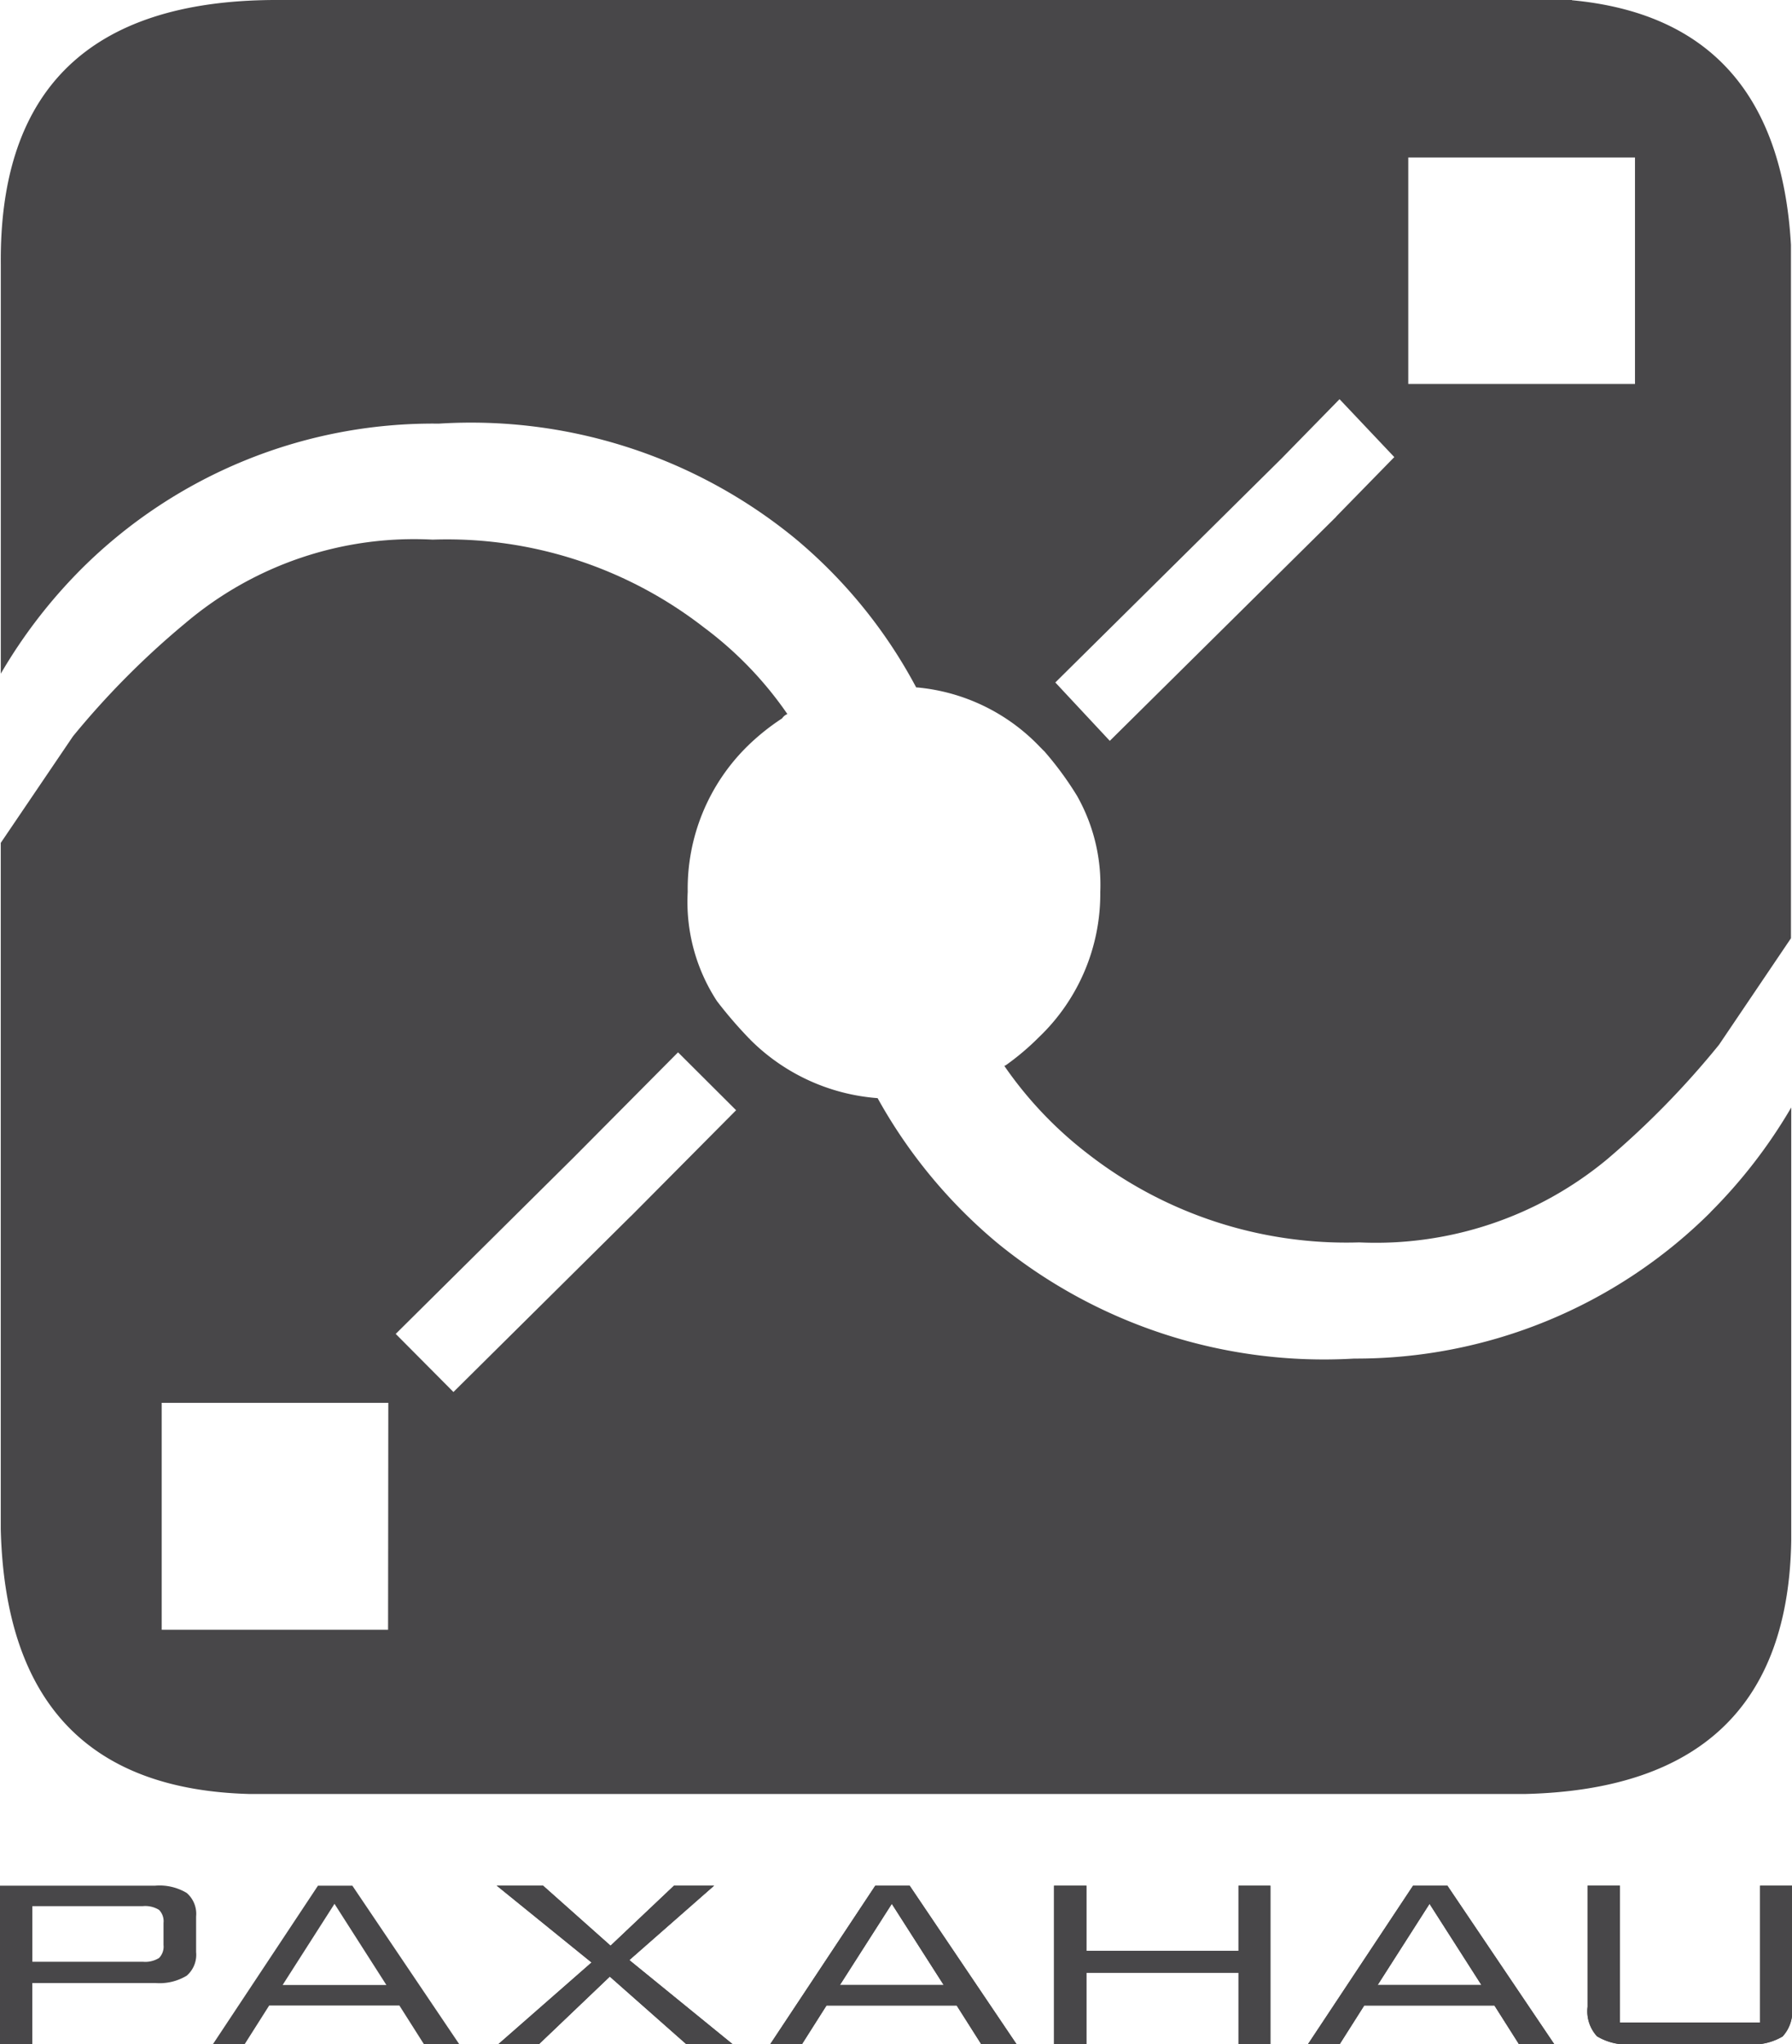 <svg id="Layer_1" data-name="Layer 1" xmlns="http://www.w3.org/2000/svg" xmlns:xlink="http://www.w3.org/1999/xlink" viewBox="0 0 37.994 43.319"><defs><style>.cls-1{fill:none;}.cls-2{fill:#484749;}.cls-3{clip-path:url(#clip-path);}</style><clipPath id="clip-path" transform="translate(6696.186 -1396.653)"><rect class="cls-1" x="-6696.3" y="1396.653" width="38.223" height="43.433"/></clipPath></defs><title>PaxahauLandingLogo</title><path class="cls-2" d="M-6661.522,1404.79l-4.806,0v-4.8l4.807,0,0,4.808h0Zm-6.334,2.813-4.8,4.749-1.155-1.237,4.8-4.75,1.226-1.253,1.161,1.227-1.235,1.263h0Zm5-10.95h-27.526q-5.842.03-5.787,5.609l0,8.666a10.926,10.926,0,0,1,1.714-2.224,10.557,10.557,0,0,1,7.573-3.074,10.847,10.847,0,0,1,7.556,2.435,10.54,10.54,0,0,1,2.565,3.155l0.02,0a4.114,4.114,0,0,1,2.586,1.242l0.016,0.017c0.021,0.021.04,0.039,0.054,0.055l0.021,0.021,0.017,0.015a6.968,6.968,0,0,1,.695.945,3.822,3.822,0,0,1,.494,2.039,4.2,4.2,0,0,1-1.3,3.077,5.465,5.465,0,0,1-.71.6c-0.021,0-.021,0-0.018.018a8.251,8.251,0,0,0,1.766,1.855,8.93,8.93,0,0,0,5.754,1.876,7.682,7.682,0,0,0,5.26-1.766,18.365,18.365,0,0,0,2.366-2.421l1.526-2.258,0-14.69q-0.272-4.779-4.645-5.187h0Z" transform="translate(6696.186 -1396.653)"/><path class="cls-2" d="M-6682.809,1422.422l-3.763,3.728-1.224-1.231,3.768-3.734,2.218-2.233,1.231,1.227-2.229,2.244h0Zm-5.149,8.766h-4.8l0-4.808,4.805,0m28.033-4.038a10.656,10.656,0,0,1-7.556,3.1,10.95,10.95,0,0,1-7.553-2.44,10.823,10.823,0,0,1-2.55-3.079,4.269,4.269,0,0,1-2.7-1.239,0.182,0.182,0,0,0-.035-0.035l-0.016-.018a9.071,9.071,0,0,1-.655-0.764,3.844,3.844,0,0,1-.62-2.316,4.231,4.231,0,0,1,1.27-3.09,4.84,4.84,0,0,1,.732-0.586,0.237,0.237,0,0,1,.111-0.091,7.789,7.789,0,0,0-1.77-1.836,8.883,8.883,0,0,0-5.751-1.86,7.5,7.5,0,0,0-5.241,1.768,17.555,17.555,0,0,0-2.385,2.4l-1.531,2.258,0,14.363c0,0.056,0,.128,0,0.18,0.092,3.663,1.856,5.517,5.261,5.611l0.166,0h26.706c0.054,0,.125,0,0.2,0q5.545-.138,5.629-5.372v-9.175a10.927,10.927,0,0,1-1.714,2.22h0Z" transform="translate(6696.186 -1396.653)"/><path class="cls-2" d="M-6693.159,1437.045h-2.341v1.178h2.341a0.554,0.554,0,0,0,.346-0.08,0.344,0.344,0,0,0,.094-0.275V1437.4a0.344,0.344,0,0,0-.094-0.275,0.556,0.556,0,0,0-.346-0.08h0Zm-3.027,2.926v-3.36h3.293a1.121,1.121,0,0,1,.665.154,0.585,0.585,0,0,1,.2.5v0.754a0.584,0.584,0,0,1-.2.5,1.113,1.113,0,0,1-.665.155h-2.608v1.3h-0.685Z" transform="translate(6696.186 -1396.653)"/><g class="cls-3"><path class="cls-1" d="M-6693.159,1437.045h-2.341v1.178h2.341a0.554,0.554,0,0,0,.346-0.08,0.344,0.344,0,0,0,.094-0.275V1437.4a0.344,0.344,0,0,0-.094-0.275,0.556,0.556,0,0,0-.346-0.08h0Zm-3.027,2.926v-3.36h3.293a1.121,1.121,0,0,1,.665.154,0.585,0.585,0,0,1,.2.5v0.754a0.584,0.584,0,0,1-.2.5,1.113,1.113,0,0,1-.665.155h-2.608v1.3h-0.685Z" transform="translate(6696.186 -1396.653)"/></g><path class="cls-2" d="M-6690.194,1438.716h2.2l-1.1-1.72-1.1,1.72h0Zm-1.479,1.256,2.228-3.36h0.73l2.267,3.36h-0.749l-0.521-.821h-2.761l-0.521.821h-0.672Z" transform="translate(6696.186 -1396.653)"/><g class="cls-3"><path class="cls-1" d="M-6690.194,1438.716h2.2l-1.1-1.72-1.1,1.72h0Zm-1.479,1.256,2.228-3.36h0.73l2.267,3.36h-0.749l-0.521-.821h-2.761l-0.521.821h-0.672Z" transform="translate(6696.186 -1396.653)"/></g><polygon class="cls-2" points="10.563 43.319 12.542 41.586 10.532 39.958 11.514 39.958 12.945 41.23 14.29 39.958 15.14 39.958 13.343 41.535 15.535 43.319 14.553 43.319 12.929 41.885 11.425 43.319 10.563 43.319 10.563 43.319"/><g class="cls-3"><polygon class="cls-2" points="10.563 43.319 12.542 41.586 10.532 39.958 11.514 39.958 12.945 41.23 14.29 39.958 15.14 39.958 13.343 41.535 15.535 43.319 14.553 43.319 12.929 41.885 11.425 43.319 10.563 43.319 10.563 43.319"/></g><path class="cls-2" d="M-6678.378,1438.716h2.2l-1.1-1.72-1.1,1.72h0Zm-1.479,1.256,2.228-3.36h0.73l2.267,3.36h-0.749l-0.521-.821h-2.761l-0.521.821h-0.672Z" transform="translate(6696.186 -1396.653)"/><g class="cls-3"><path class="cls-2" d="M-6678.378,1438.716h2.2l-1.1-1.72-1.1,1.72h0Zm-1.479,1.256,2.228-3.36h0.73l2.267,3.36h-0.749l-0.521-.821h-2.761l-0.521.821h-0.672Z" transform="translate(6696.186 -1396.653)"/></g><polygon class="cls-2" points="22.348 43.319 22.348 39.958 23.034 39.958 23.034 41.339 26.259 41.339 26.259 39.958 26.935 39.958 26.935 43.319 26.259 43.319 26.259 41.803 23.034 41.803 23.034 43.319 22.348 43.319 22.348 43.319"/><g class="cls-3"><polygon class="cls-2" points="22.348 43.319 22.348 39.958 23.034 39.958 23.034 41.339 26.259 41.339 26.259 39.958 26.935 39.958 26.935 43.319 26.259 43.319 26.259 41.803 23.034 41.803 23.034 43.319 22.348 43.319 22.348 43.319"/></g><path class="cls-2" d="M-6666.977,1438.716h2.2l-1.1-1.72-1.1,1.72h0Zm-1.479,1.256,2.229-3.36h0.729l2.267,3.36h-0.749l-0.521-.821h-2.761l-0.521.821h-0.672Z" transform="translate(6696.186 -1396.653)"/><g class="cls-3"><path class="cls-2" d="M-6666.977,1438.716h2.2l-1.1-1.72-1.1,1.72h0Zm-1.479,1.256,2.229-3.36h0.729l2.267,3.36h-0.749l-0.521-.821h-2.761l-0.521.821h-0.672Z" transform="translate(6696.186 -1396.653)"/></g><path class="cls-2" d="M-6661.842,1436.611v2.9h2.974v-2.9h0.676v2.569a0.784,0.784,0,0,1-.2.627,1.24,1.24,0,0,1-.754.164h-2.422a1.234,1.234,0,0,1-.758-0.168,0.783,0.783,0,0,1-.2-0.624v-2.569h0.686Z" transform="translate(6696.186 -1396.653)"/><g class="cls-3"><path class="cls-2" d="M-6661.842,1436.611v2.9h2.974v-2.9h0.676v2.569a0.784,0.784,0,0,1-.2.627,1.24,1.24,0,0,1-.754.164h-2.422a1.234,1.234,0,0,1-.758-0.168,0.783,0.783,0,0,1-.2-0.624v-2.569h0.686Z" transform="translate(6696.186 -1396.653)"/></g></svg>